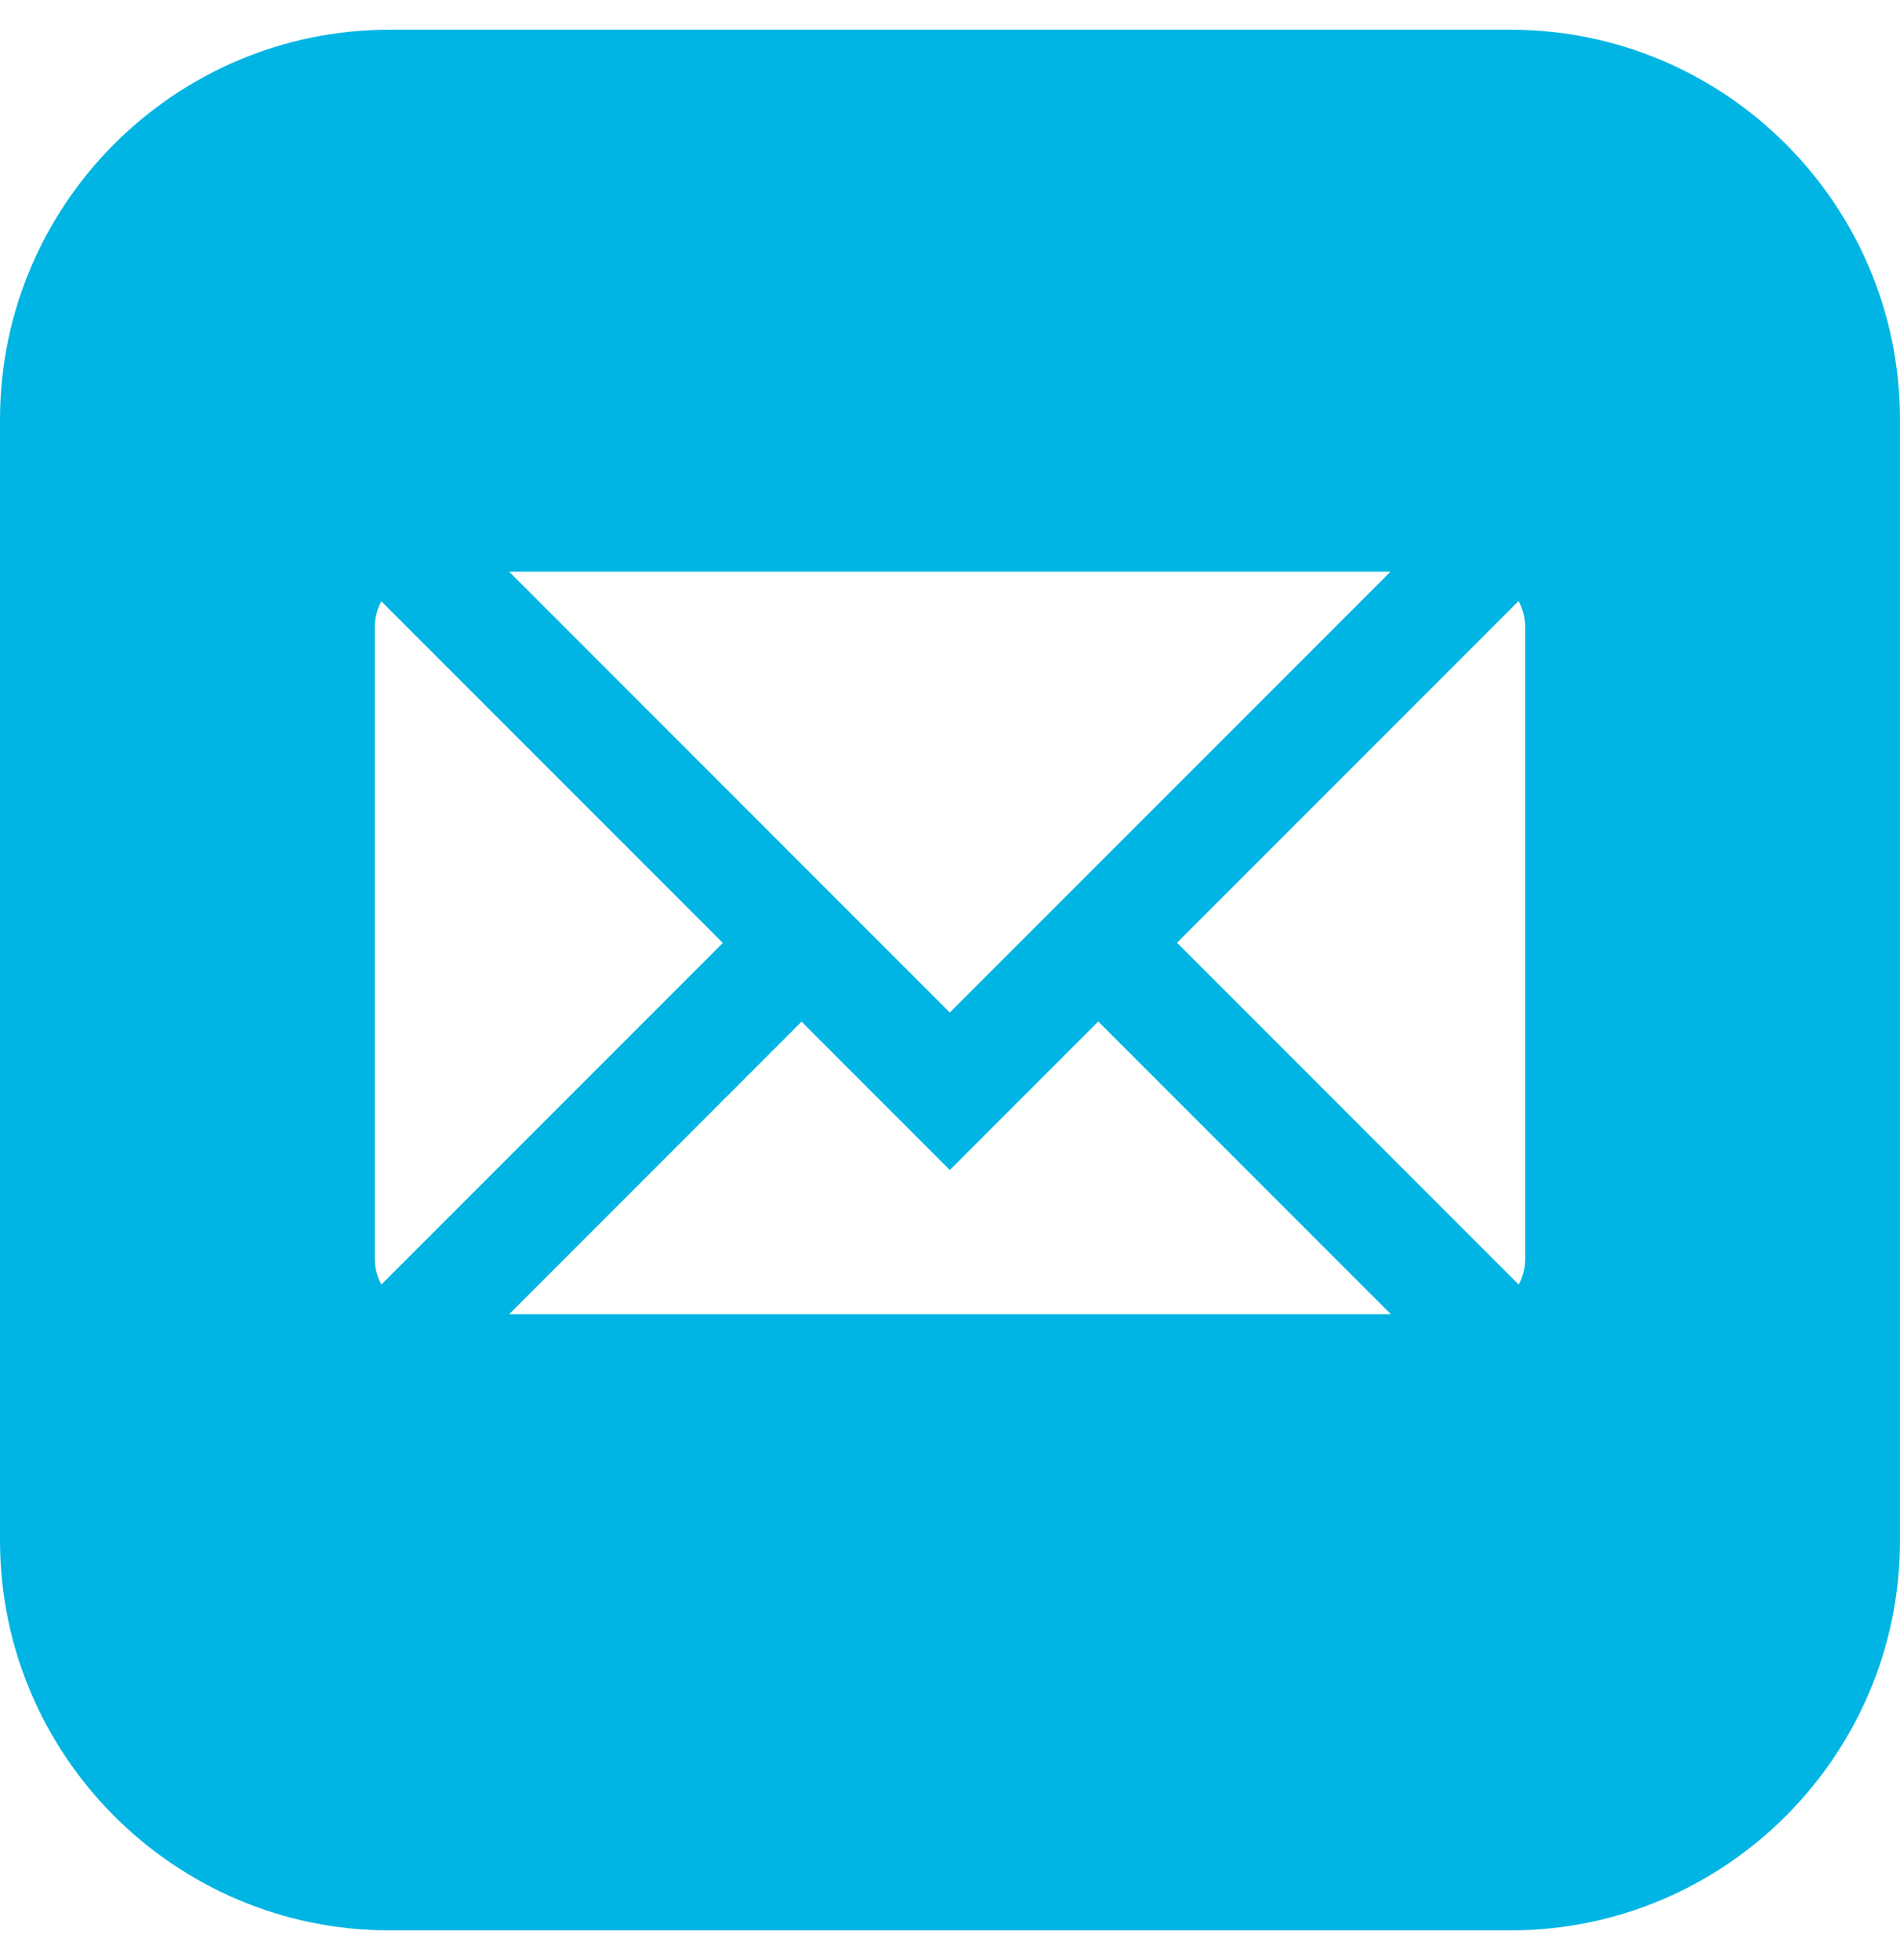 <svg width="32" height="33" viewBox="0 0 32 33" fill="none" xmlns="http://www.w3.org/2000/svg">
<path d="M25.438 0.5H6.562C2.944 0.5 0 3.444 0 7.062V25.938C0 29.556 2.944 32.5 6.562 32.5H25.438C29.056 32.5 32 29.556 32 25.938V7.062C32 3.444 29.056 0.5 25.438 0.5ZM23.419 9.625L15.997 17.047L8.576 9.625H23.419ZM6.422 21.627C6.352 21.496 6.312 21.346 6.312 21.188V10.562C6.312 10.404 6.352 10.254 6.422 10.123L12.174 15.875L6.422 21.627ZM8.576 22.125L13.5 17.201L15.997 19.698L18.497 17.198L23.424 22.125H8.576ZM25.688 21.188C25.688 21.346 25.648 21.496 25.578 21.627L19.823 15.872L25.576 10.119C25.647 10.251 25.688 10.402 25.688 10.562V21.188Z" fill="#00B5E3"/>
</svg>
